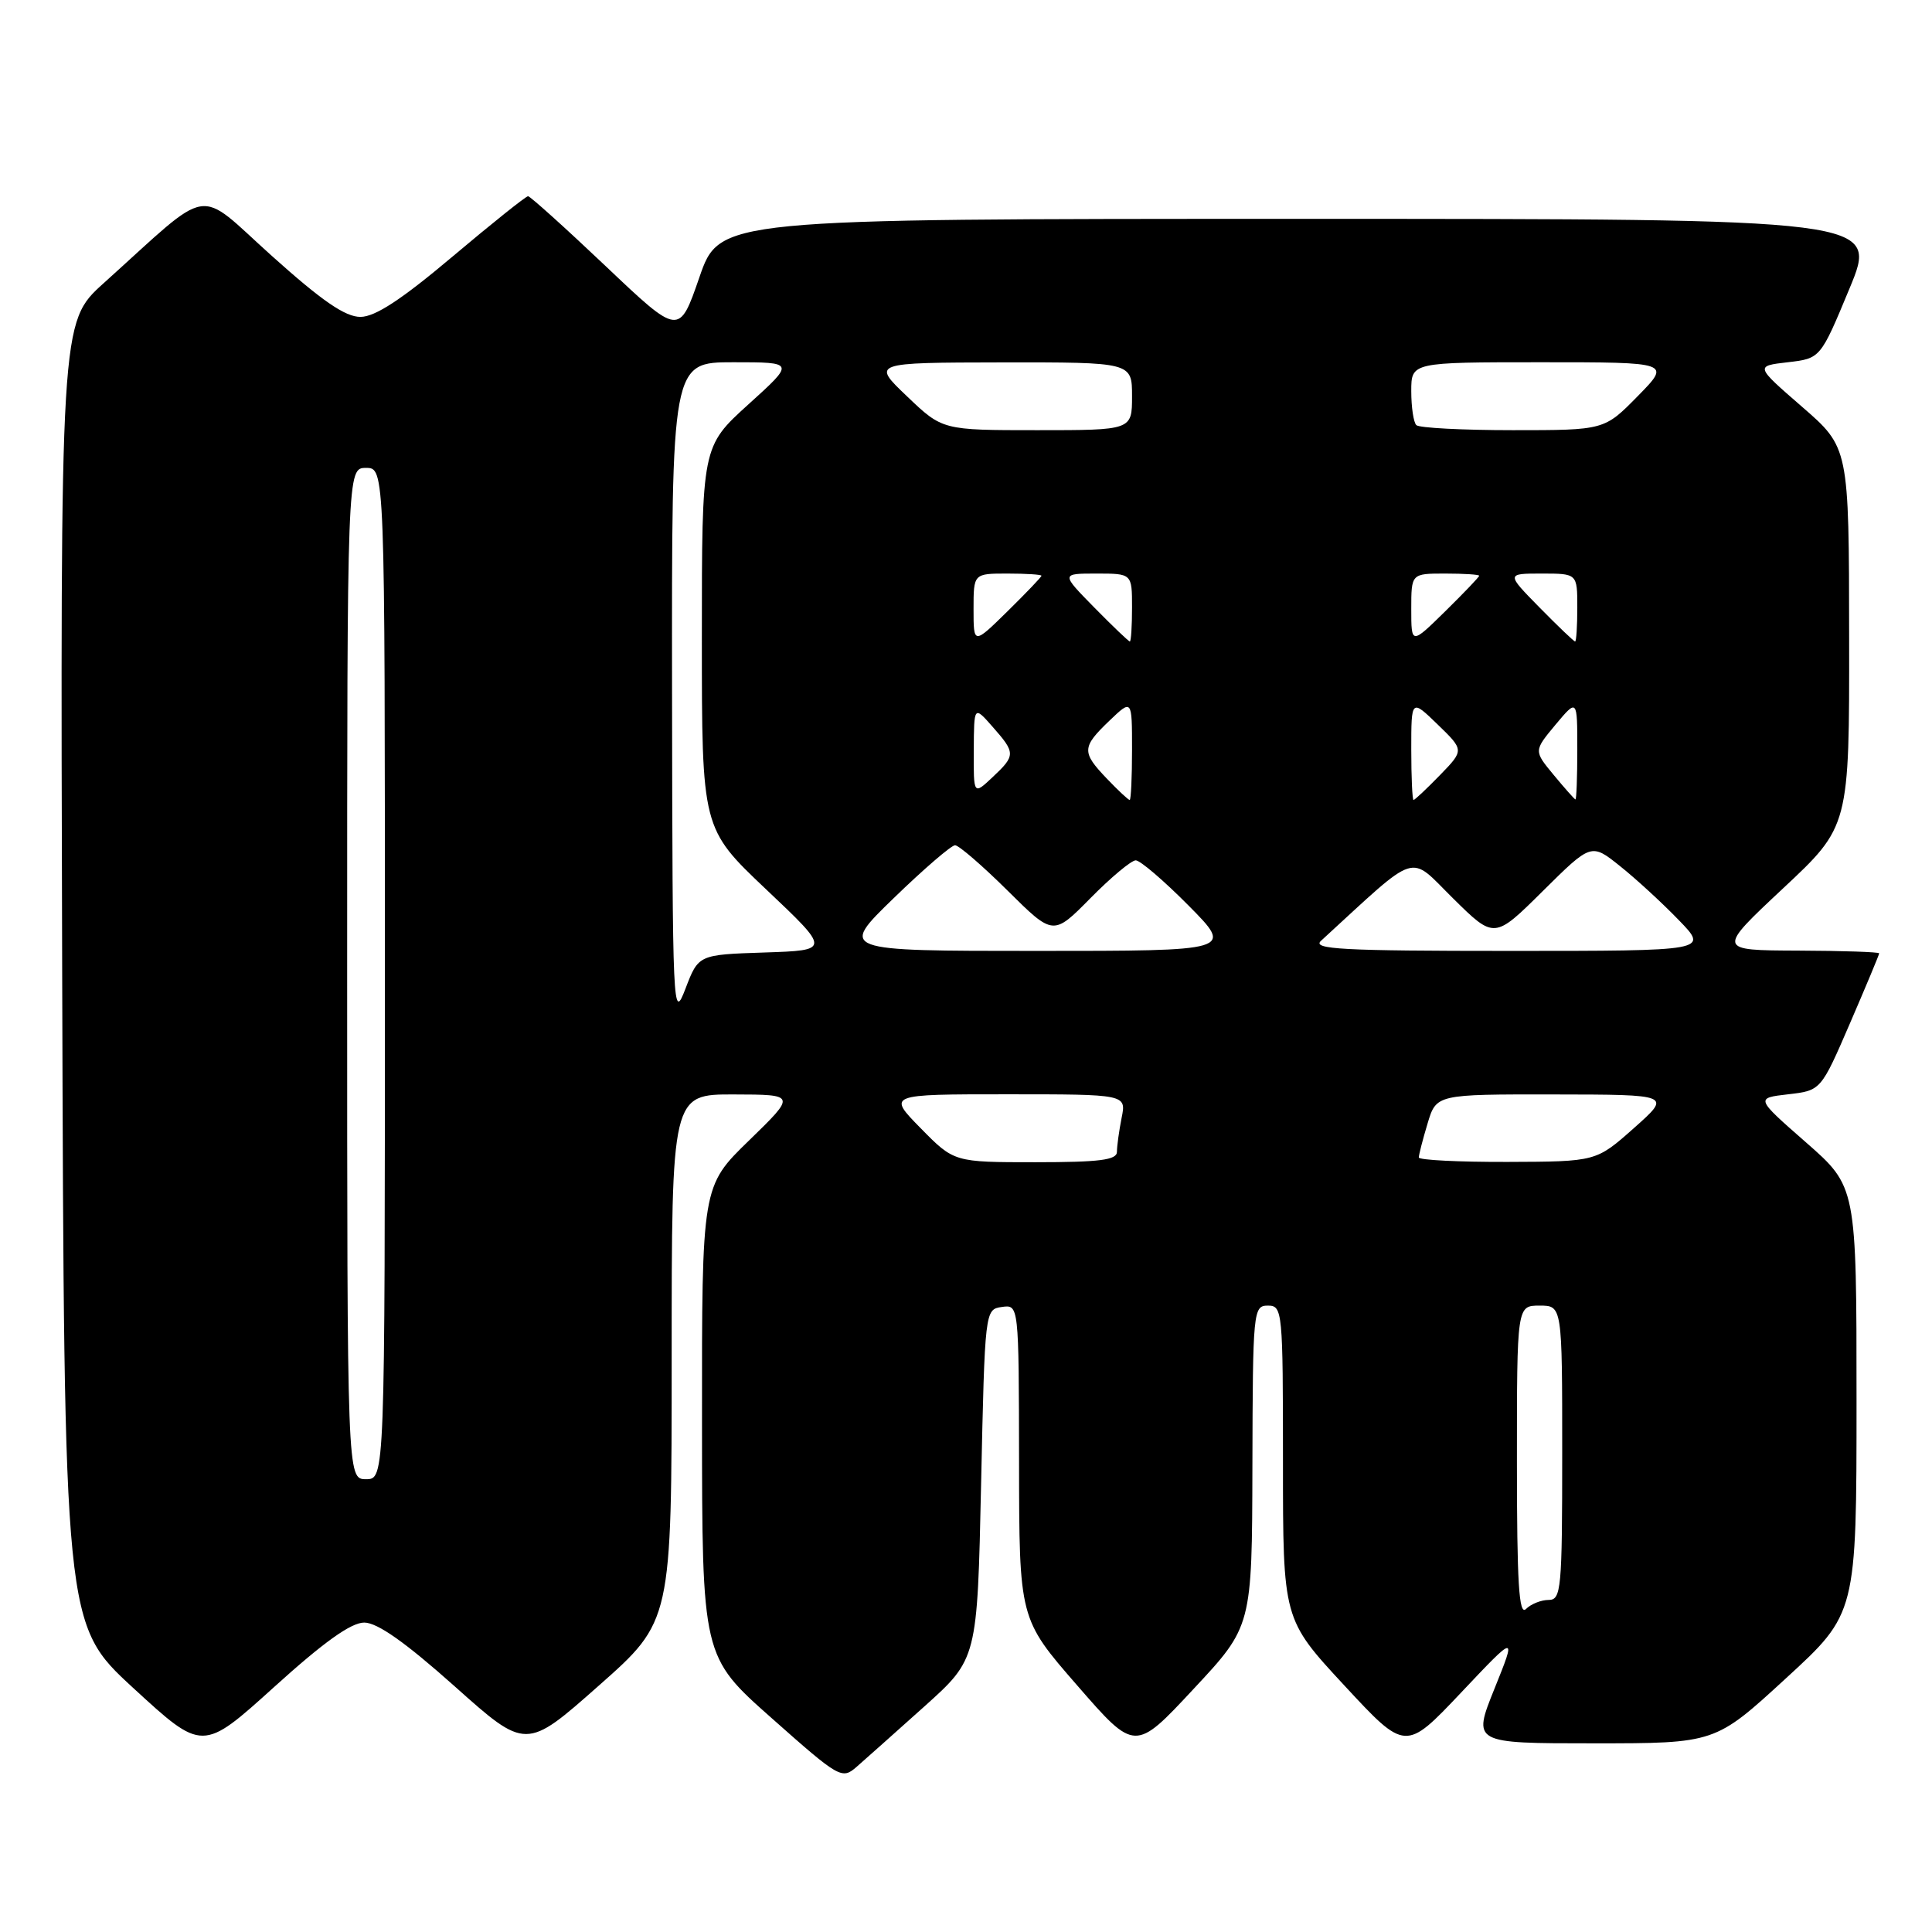 <?xml version="1.0" encoding="UTF-8" standalone="no"?>
<!DOCTYPE svg PUBLIC "-//W3C//DTD SVG 1.1//EN" "http://www.w3.org/Graphics/SVG/1.1/DTD/svg11.dtd" >
<svg xmlns="http://www.w3.org/2000/svg" xmlns:xlink="http://www.w3.org/1999/xlink" version="1.1" viewBox="0 0 256 256">
 <g >
 <path fill="currentColor"
d=" M 122.50 226.10 C 129.50 219.81 129.50 219.81 130.00 196.66 C 130.50 173.58 130.51 173.50 132.75 173.18 C 135.00 172.86 135.00 172.86 135.03 193.68 C 135.05 214.50 135.05 214.50 142.72 223.31 C 150.39 232.13 150.39 232.13 158.14 223.81 C 165.90 215.50 165.90 215.50 165.95 194.25 C 166.00 173.68 166.06 173.00 168.00 173.00 C 169.94 173.00 170.00 173.67 170.00 193.78 C 170.00 214.56 170.00 214.56 178.12 223.32 C 186.23 232.07 186.23 232.07 193.59 224.29 C 200.95 216.50 200.95 216.50 198.03 223.75 C 195.11 231.00 195.11 231.00 211.19 231.00 C 227.27 231.00 227.27 231.00 236.63 222.40 C 246.00 213.81 246.00 213.81 246.00 185.52 C 246.00 157.24 246.00 157.24 239.30 151.37 C 232.60 145.50 232.60 145.50 236.94 145.00 C 241.28 144.50 241.28 144.50 245.14 135.57 C 247.26 130.66 249.00 126.50 249.00 126.32 C 249.00 126.15 244.16 125.98 238.25 125.96 C 227.50 125.92 227.50 125.92 236.27 117.71 C 245.05 109.50 245.05 109.50 245.02 84.40 C 245.00 59.30 245.00 59.30 238.78 53.90 C 232.56 48.50 232.56 48.50 236.89 48.00 C 241.22 47.50 241.22 47.50 245.06 38.25 C 248.90 29.00 248.90 29.00 172.12 29.00 C 95.35 29.00 95.35 29.00 92.67 36.75 C 89.99 44.50 89.99 44.50 80.24 35.25 C 74.88 30.17 70.26 26.01 69.97 26.00 C 69.68 26.00 65.18 29.60 59.97 33.99 C 53.21 39.69 49.72 41.98 47.77 41.99 C 45.75 42.00 42.67 39.88 36.01 33.90 C 25.84 24.77 28.34 24.37 13.74 37.52 C 7.99 42.70 7.99 42.70 8.24 128.97 C 8.50 215.24 8.50 215.24 17.67 223.68 C 26.84 232.11 26.84 232.11 36.30 223.56 C 42.88 217.60 46.51 215.00 48.26 215.00 C 50.00 215.00 53.70 217.61 60.24 223.44 C 69.70 231.89 69.70 231.89 79.35 223.35 C 89.00 214.82 89.00 214.82 89.00 179.91 C 89.00 145.00 89.00 145.00 97.25 145.02 C 105.50 145.04 105.50 145.04 99.25 151.12 C 93.00 157.19 93.00 157.19 93.02 188.35 C 93.03 219.50 93.03 219.50 102.27 227.68 C 111.22 235.62 111.56 235.81 113.50 234.12 C 114.60 233.16 118.65 229.55 122.50 226.10 Z  M 201.00 193.70 C 201.00 173.00 201.00 173.00 204.00 173.00 C 207.00 173.00 207.00 173.00 207.00 192.50 C 207.00 210.61 206.87 212.00 205.20 212.00 C 204.21 212.00 202.86 212.54 202.20 213.20 C 201.27 214.13 201.00 209.80 201.00 193.70 Z  M 46.00 129.00 C 46.00 62.00 46.00 62.00 48.50 62.00 C 51.00 62.00 51.00 62.00 51.00 129.00 C 51.00 196.00 51.00 196.00 48.50 196.00 C 46.00 196.00 46.00 196.00 46.00 129.00 Z  M 122.00 149.50 C 117.58 145.00 117.58 145.00 133.42 145.00 C 149.25 145.00 149.25 145.00 148.62 148.12 C 148.28 149.84 148.00 151.87 148.00 152.62 C 148.00 153.71 145.70 154.00 137.21 154.00 C 126.42 154.00 126.42 154.00 122.00 149.50 Z  M 188.00 153.37 C 188.00 153.02 188.52 150.99 189.16 148.87 C 190.32 145.00 190.32 145.00 205.91 145.02 C 221.50 145.04 221.50 145.04 216.50 149.48 C 211.50 153.92 211.50 153.92 199.75 153.96 C 193.29 153.98 188.00 153.71 188.00 153.37 Z  M 89.05 91.75 C 89.00 48.00 89.00 48.00 97.17 48.00 C 105.34 48.00 105.34 48.00 99.17 53.58 C 93.00 59.17 93.00 59.17 93.00 84.48 C 93.00 109.78 93.00 109.78 101.52 117.85 C 110.05 125.92 110.05 125.92 101.30 126.21 C 92.55 126.50 92.55 126.50 90.83 131.00 C 89.16 135.37 89.11 134.25 89.05 91.75 Z  M 118.43 119.00 C 122.40 115.15 126.06 112.00 126.55 112.00 C 127.04 112.00 130.17 114.70 133.51 118.01 C 139.56 124.01 139.56 124.01 144.49 119.01 C 147.21 116.25 149.91 114.00 150.49 114.00 C 151.08 114.00 154.23 116.70 157.50 120.00 C 163.44 126.00 163.44 126.00 137.33 126.00 C 111.21 126.00 111.21 126.00 118.43 119.00 Z  M 175.04 124.66 C 188.20 112.60 186.55 113.13 192.54 119.04 C 198.01 124.44 198.01 124.44 204.43 118.07 C 210.85 111.71 210.85 111.71 214.67 114.77 C 216.78 116.45 220.28 119.67 222.45 121.92 C 226.41 126.00 226.41 126.00 199.99 126.00 C 177.83 126.00 173.81 125.78 175.04 124.66 Z  M 146.69 103.20 C 143.30 99.66 143.33 99.02 147.00 95.50 C 150.00 92.63 150.00 92.63 150.00 99.31 C 150.00 102.99 149.86 106.00 149.69 106.00 C 149.51 106.00 148.16 104.74 146.69 103.20 Z  M 187.00 99.30 C 187.00 92.61 187.00 92.61 190.50 96.00 C 194.01 99.40 194.01 99.40 190.81 102.70 C 189.05 104.51 187.47 106.00 187.30 106.00 C 187.14 106.00 187.00 102.99 187.00 99.30 Z  M 205.86 102.67 C 203.23 99.49 203.23 99.49 206.11 96.03 C 209.00 92.58 209.00 92.58 209.00 99.29 C 209.00 102.98 208.89 105.97 208.75 105.93 C 208.61 105.89 207.31 104.42 205.86 102.67 Z  M 129.03 99.42 C 129.06 93.50 129.06 93.50 131.53 96.31 C 134.59 99.78 134.59 100.10 131.50 103.00 C 129.00 105.35 129.00 105.35 129.03 99.42 Z  M 129.00 80.71 C 129.00 76.00 129.00 76.00 133.50 76.00 C 135.97 76.00 138.00 76.13 138.00 76.29 C 138.00 76.45 135.97 78.57 133.50 81.00 C 129.00 85.42 129.00 85.42 129.00 80.71 Z  M 145.00 80.50 C 140.58 76.00 140.58 76.00 145.29 76.00 C 150.00 76.00 150.00 76.00 150.00 80.50 C 150.00 82.97 149.87 85.00 149.71 85.00 C 149.55 85.00 147.43 82.97 145.00 80.50 Z  M 187.00 80.71 C 187.00 76.00 187.00 76.00 191.50 76.00 C 193.97 76.00 196.00 76.13 196.00 76.29 C 196.00 76.45 193.97 78.57 191.50 81.00 C 187.00 85.42 187.00 85.42 187.00 80.71 Z  M 204.00 80.50 C 199.58 76.00 199.58 76.00 204.29 76.00 C 209.00 76.00 209.00 76.00 209.00 80.50 C 209.00 82.97 208.87 85.00 208.71 85.00 C 208.55 85.00 206.43 82.97 204.00 80.50 Z  M 120.19 52.52 C 115.50 48.05 115.50 48.05 132.75 48.02 C 150.00 48.00 150.00 48.00 150.00 52.50 C 150.00 57.00 150.00 57.00 137.44 57.00 C 124.88 57.00 124.88 57.00 120.19 52.52 Z  M 187.67 56.33 C 187.30 55.97 187.00 53.94 187.00 51.83 C 187.00 48.00 187.00 48.00 204.21 48.00 C 221.42 48.00 221.42 48.00 217.00 52.50 C 212.58 57.00 212.58 57.00 200.46 57.00 C 193.79 57.00 188.03 56.70 187.67 56.33 Z "/>
</g>
</svg>